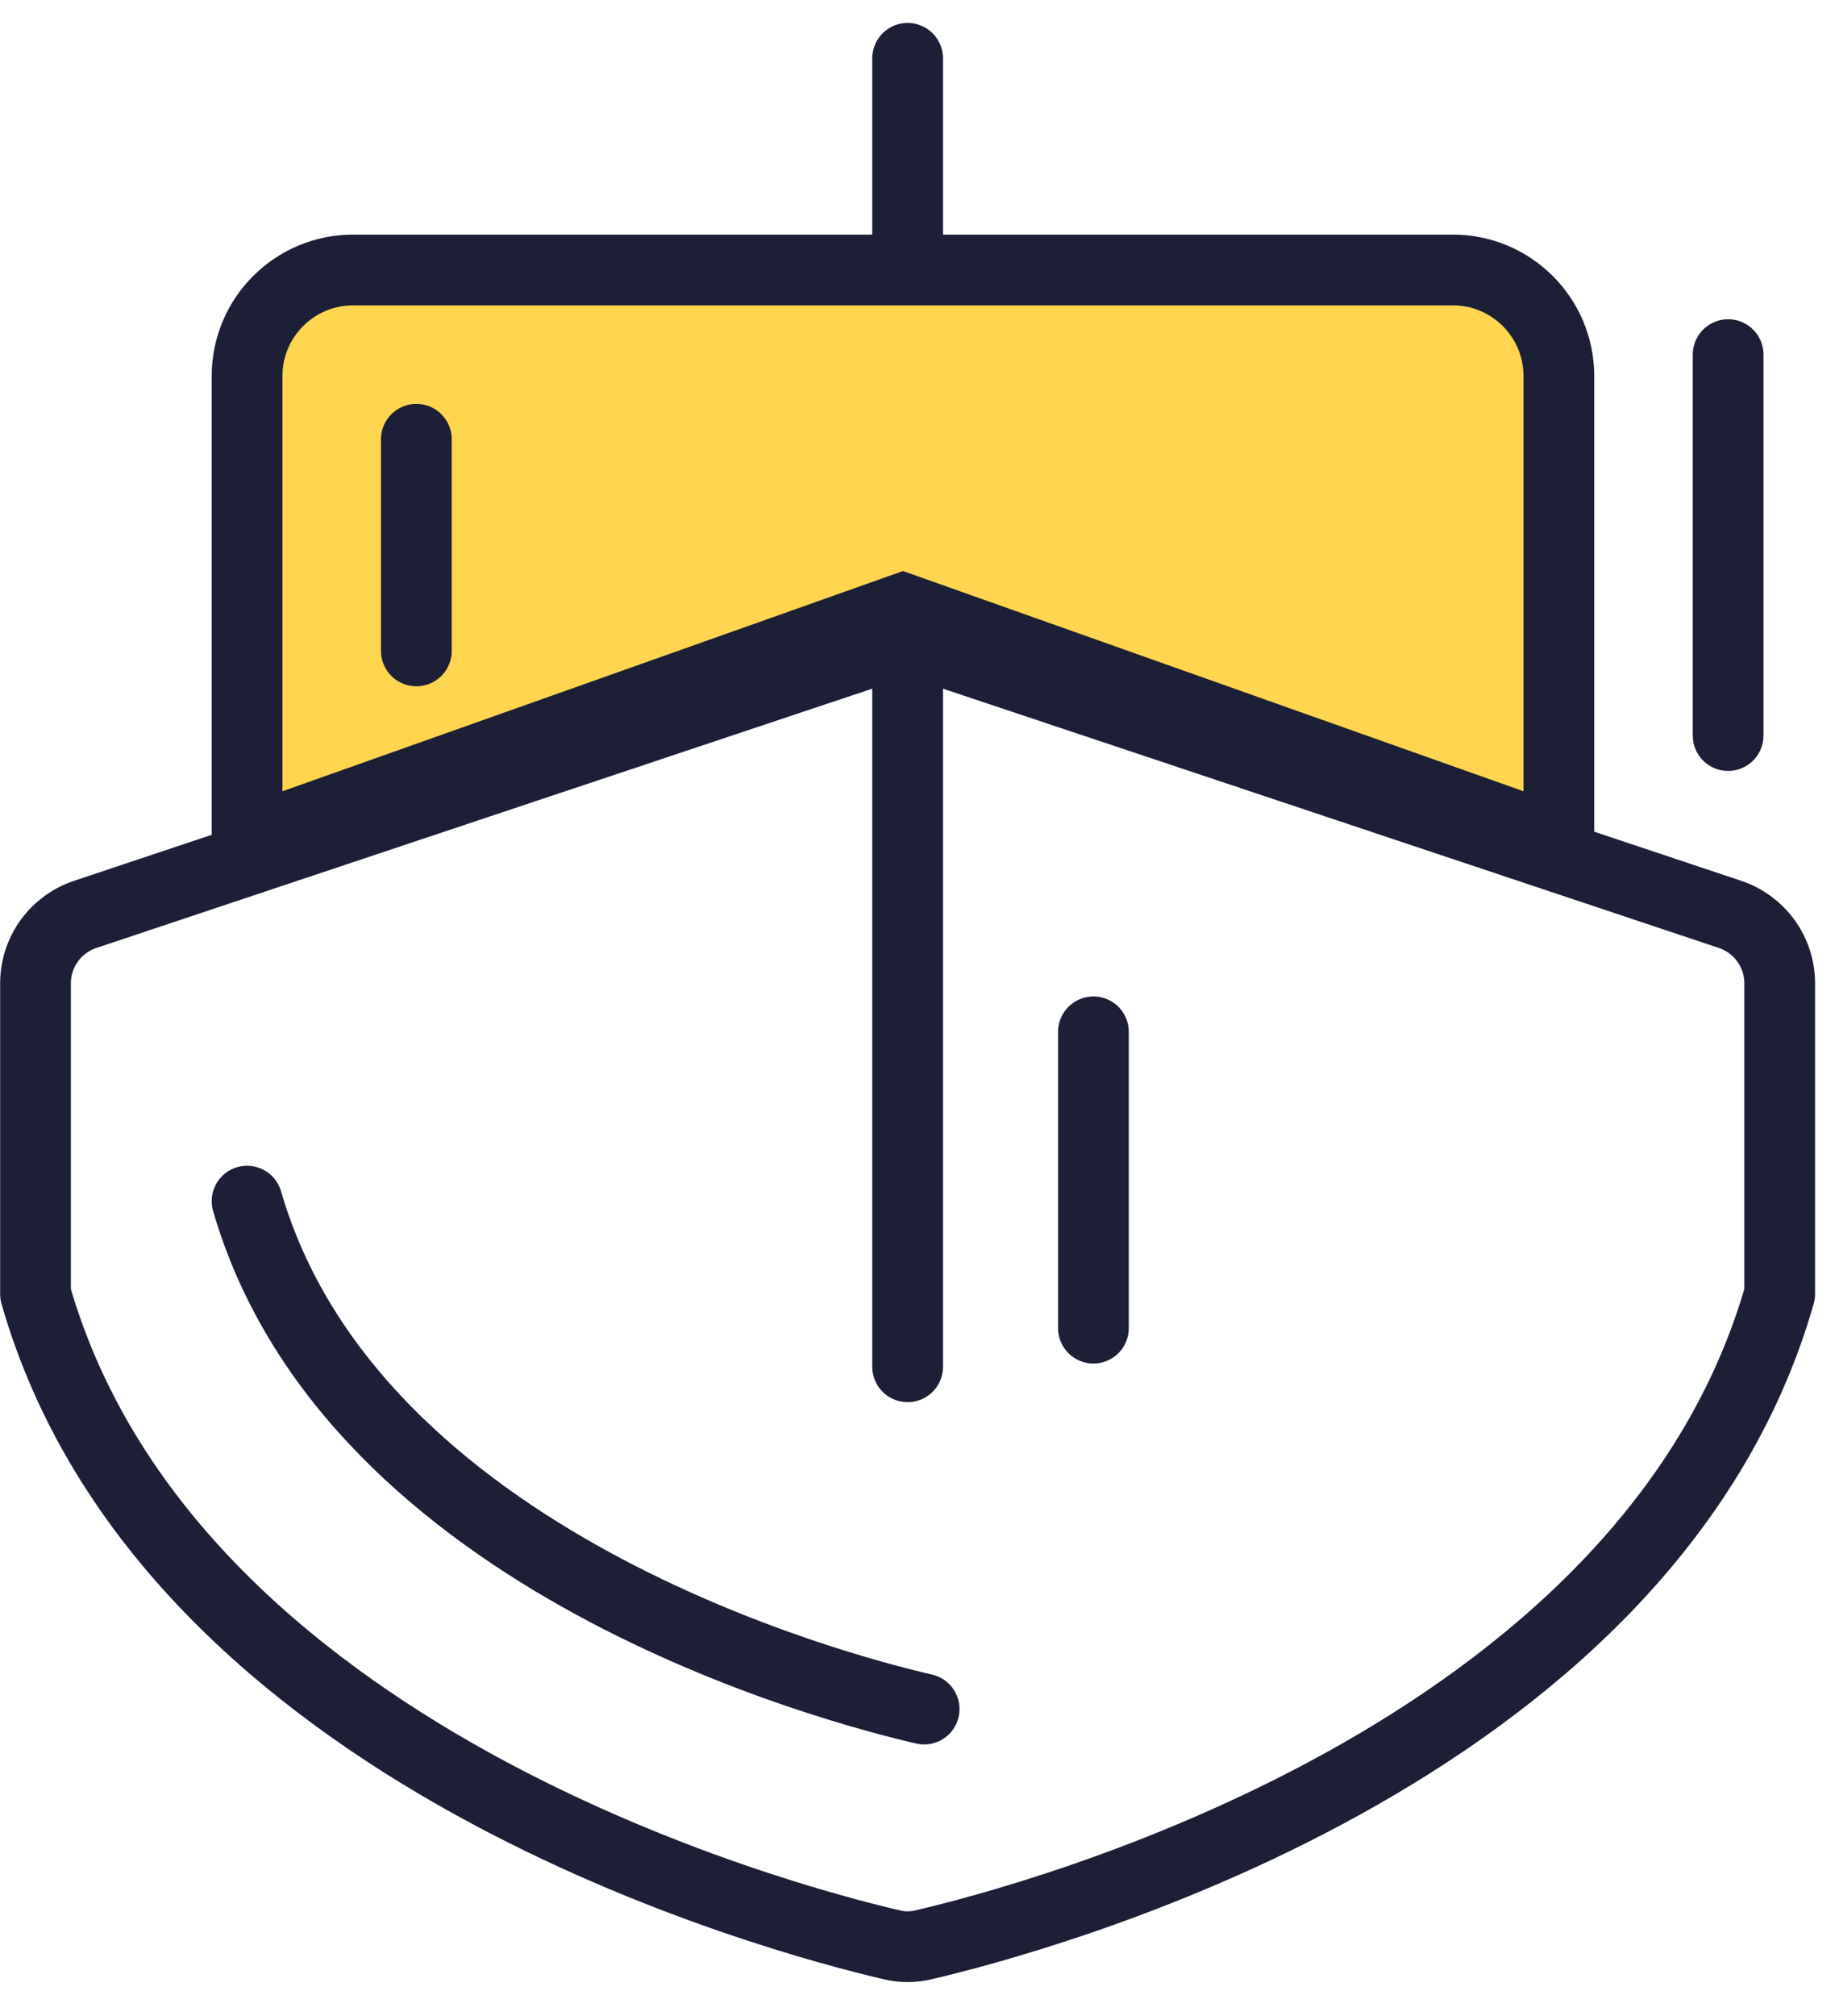 <svg width="52" height="57" viewBox="0 0 52 57" fill="none" xmlns="http://www.w3.org/2000/svg">
<path d="M25.664 7.814V1.649" stroke="#1C1F35" stroke-width="2" stroke-linecap="round" stroke-linejoin="round"/>
<path d="M50.323 36.584C46.573 49.685 29.209 54.257 26.126 54.976C25.823 55.053 25.505 55.053 25.201 54.976C22.119 54.257 4.754 49.685 1.004 36.584V27.799C1.004 27.366 1.14 26.945 1.394 26.594C1.648 26.244 2.006 25.982 2.417 25.847L25.021 18.295C25.44 18.166 25.887 18.166 26.306 18.295L48.911 25.847C49.322 25.982 49.679 26.244 49.933 26.594C50.187 26.945 50.324 27.366 50.323 27.799V36.584Z" stroke="#1C1F35" stroke-width="2" stroke-linecap="round" stroke-linejoin="round"/>
<path d="M26.131 48.315C23.692 47.753 9.954 44.184 6.986 33.956" stroke="#1C1F35" stroke-width="2" stroke-linecap="round" stroke-linejoin="round"/>
<path d="M6.986 10.632V23.785L25.533 17.204L44.079 23.785V10.632C44.079 8.975 42.736 7.632 41.079 7.632H9.986C8.329 7.632 6.986 8.975 6.986 10.632Z" fill="#FFD550" stroke="#1C1F35" stroke-width="2"/>
<path d="M25.664 38.639V18.192" stroke="#1C1F35" stroke-width="2" stroke-linecap="round" stroke-linejoin="round"/>
<path d="M30.918 37.546L30.918 29.17" stroke="#1C1F35" stroke-width="2" stroke-linecap="round" stroke-linejoin="round"/>
<path d="M11.773 18.401V12.418" stroke="#1C1F35" stroke-width="2" stroke-linecap="round" stroke-linejoin="round"/>
<path d="M48.865 20.794V10.025" stroke="#1C1F35" stroke-width="2" stroke-linecap="round" stroke-linejoin="round"/>
</svg>
